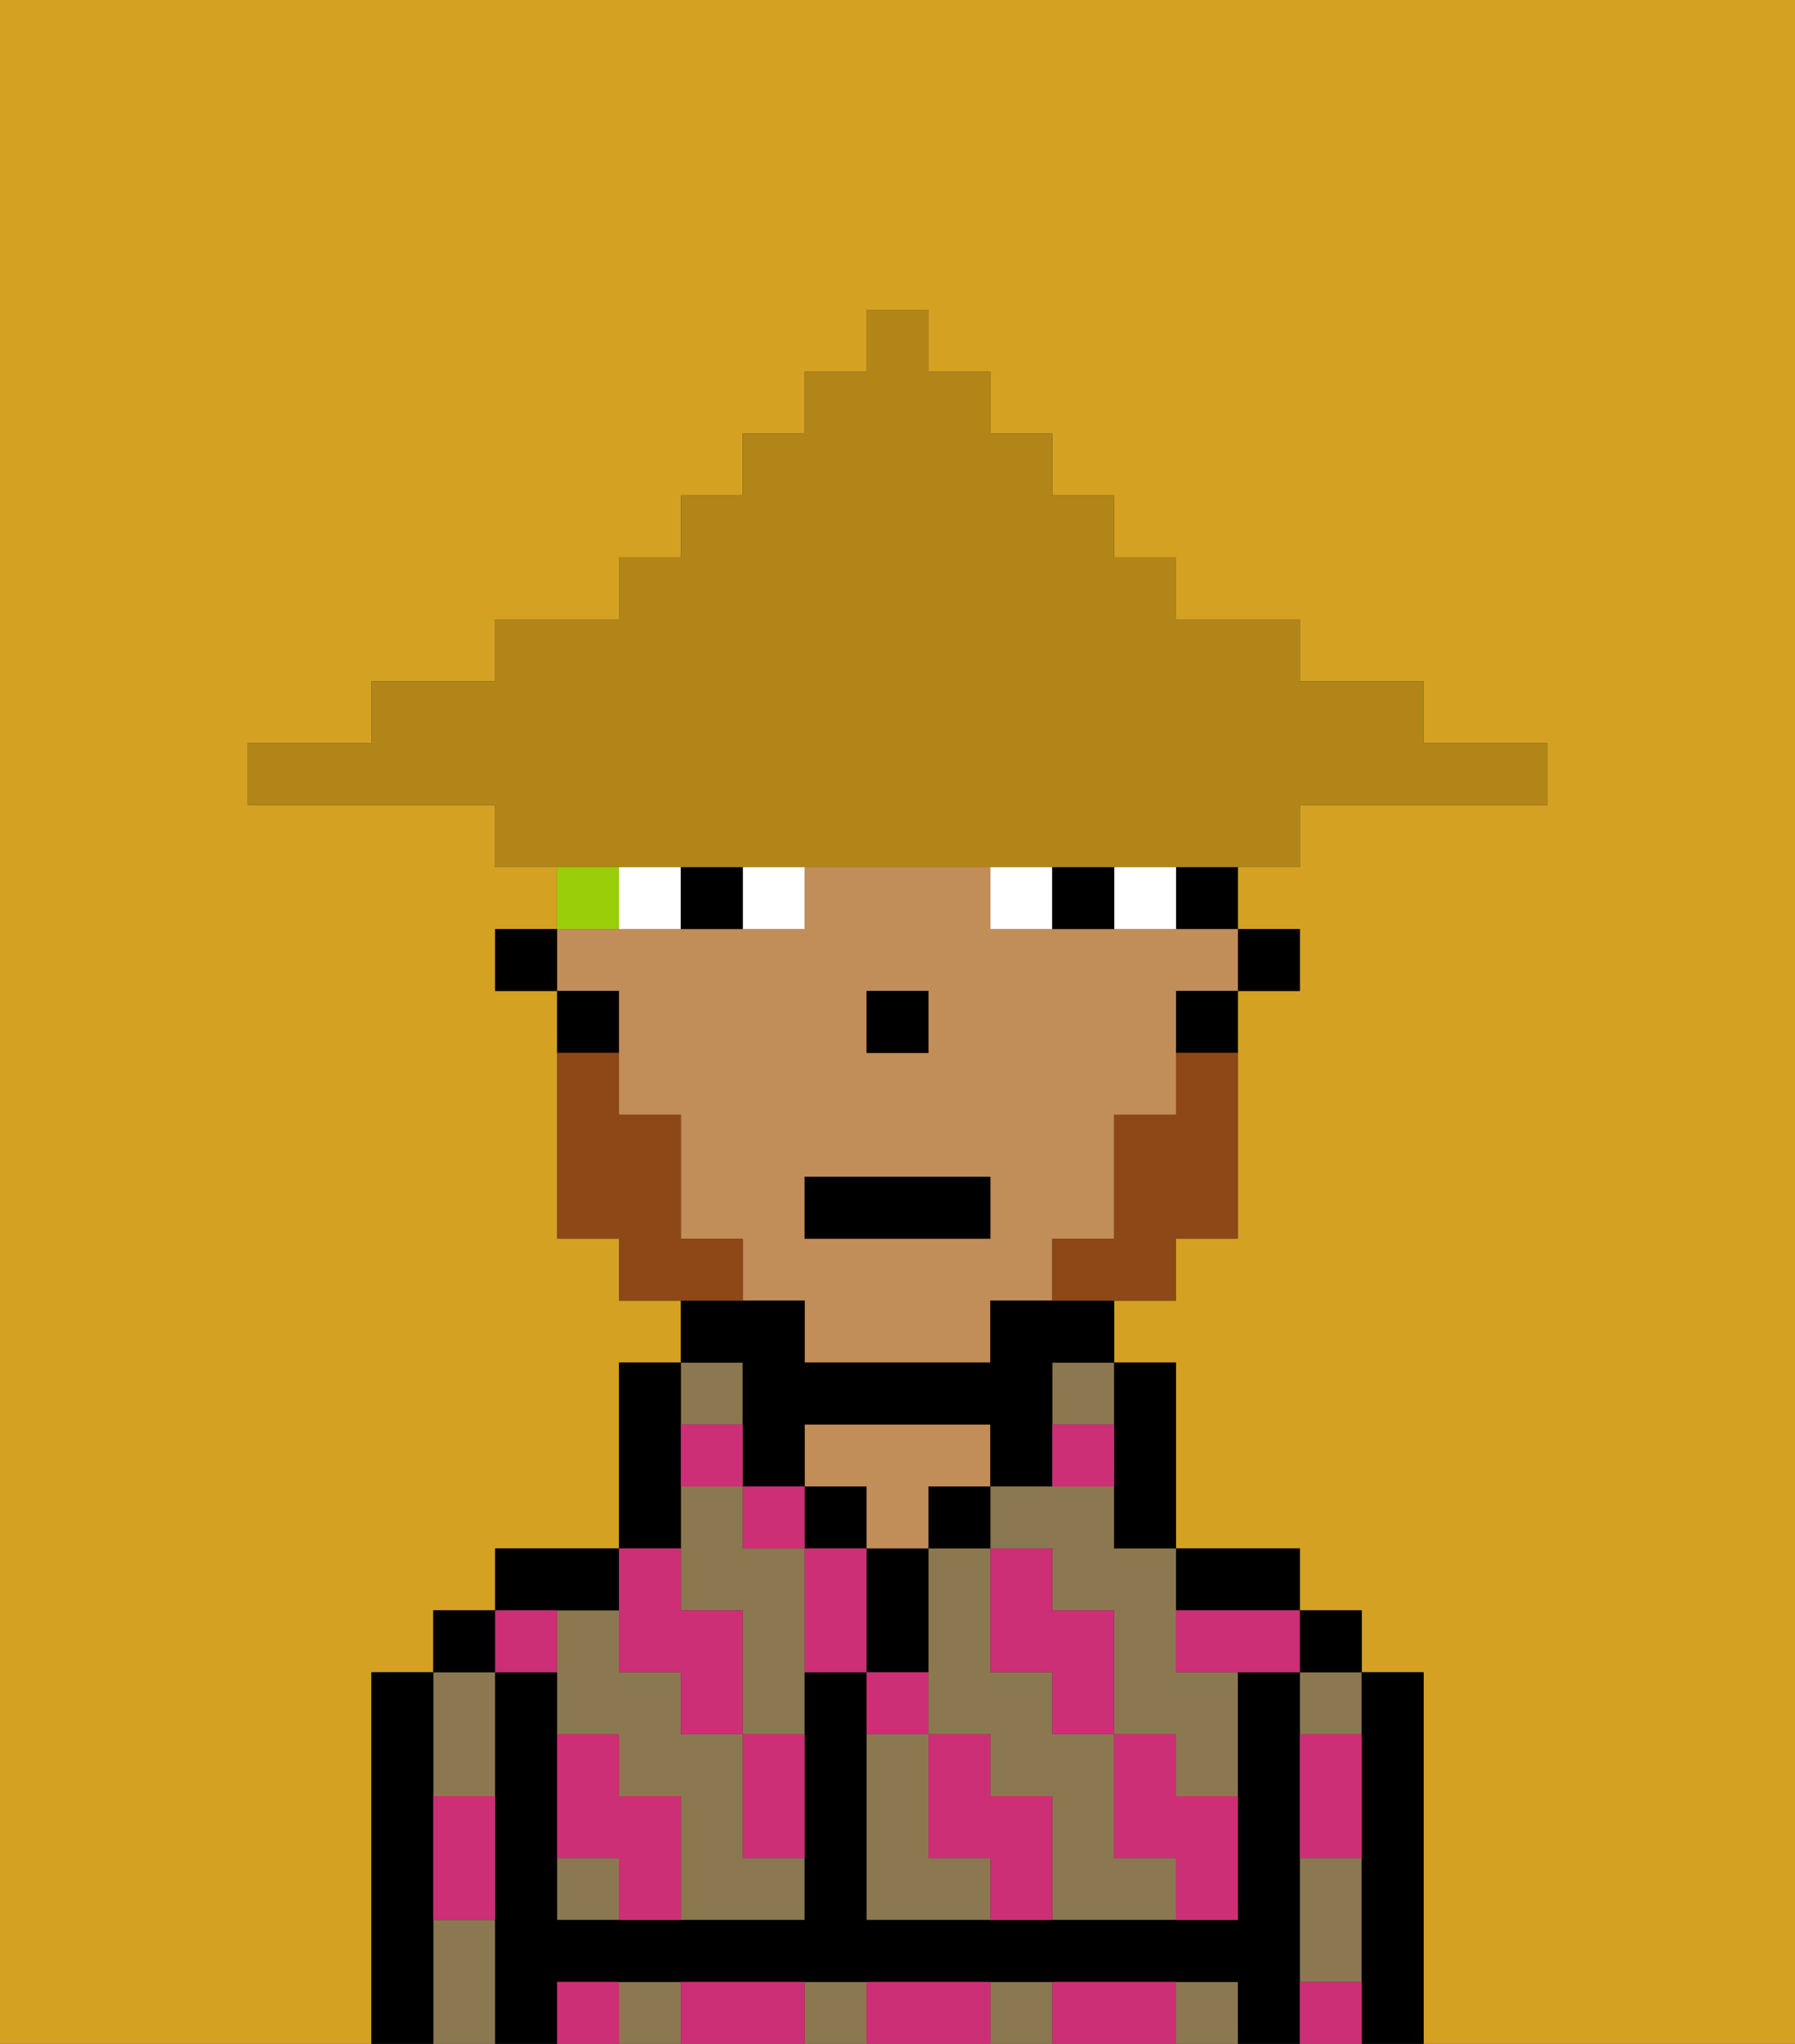 <svg xmlns="http://www.w3.org/2000/svg" viewBox="0 0 29 33"><rect x="0" y="0" width="29" height="33" fill="#333333" stroke="none"/><defs><style>polygon,rect,path{shape-rendering:crispedges;}.va205-1{fill:#d4a122;}.va205-2{fill:#8c7850;}.va205-3{fill:#000000;}.va205-4{fill:#c18d59;}.va205-5{fill:#cc2f76;}.va205-6{fill:#ffffff;}.va205-7{fill:#8e4717;}.va205-8{fill:#99ce09;}.va205-9{fill:#b18518;}</style></defs><path class="va205-1" d="M0,33H6V27H7V26H8V25h2V22h1V21H10V20H9V16H8V15H9V14H8V13H4V12H6V11H8V10h2V9h1V8h1V7h1V6h1V5h1V6h1V7h1V8h1V9h1v1h2v1h2v1h2v1H21v1H20v1h1v1H20v4H19v1H18v1h1v3h2v1h1v1h1v6h6V0H0Z"/><path class="va205-2" d="M15,30V28H14v3h2V30Z"/><path class="va205-2" d="M18,24H16v1h1v1h1v2h1v1h1V27H19V25H18Z"/><rect class="va205-2" x="17" y="22" width="1" height="1"/><path class="va205-2" d="M18,30V28H17V27H16V25H15v3h1v1h1v2h2V30Z"/><path class="va205-2" d="M21,31v1h1V30H21Z"/><rect class="va205-2" x="21" y="27" width="1" height="1"/><rect class="va205-2" x="13" y="32" width="1" height="1"/><rect class="va205-2" x="19" y="32" width="1" height="1"/><rect class="va205-2" x="16" y="32" width="1" height="1"/><rect class="va205-2" x="10" y="32" width="1" height="1"/><path class="va205-2" d="M8,29V27H7v2Z"/><path class="va205-2" d="M7,31v2H8V31Z"/><rect class="va205-2" x="11" y="22" width="1" height="1"/><path class="va205-2" d="M12,25V24H11v2h1v2h1V25Z"/><rect class="va205-2" x="9" y="30" width="1" height="1"/><path class="va205-2" d="M12,29V28H11V27H10V26H9v2h1v1h1v2h2V30H12Z"/><path class="va205-3" d="M23,27H22v6h1V27Z"/><rect class="va205-3" x="21" y="26" width="1" height="1"/><path class="va205-3" d="M21,31V27H20v4H14V27H13v4H9V27H8v6H9V32H20v1h1V31Z"/><path class="va205-3" d="M20,26h1V25H19v1Z"/><path class="va205-3" d="M18,24v1h1V22H18v2Z"/><rect class="va205-3" x="15" y="24" width="1" height="1"/><path class="va205-3" d="M15,26V25H14v2h1Z"/><rect class="va205-3" x="13" y="24" width="1" height="1"/><path class="va205-4" d="M14,25h1V24h1V23H13v1h1Z"/><path class="va205-3" d="M11,24V22H10v3h1Z"/><path class="va205-3" d="M10,26V25H8v1h2Z"/><rect class="va205-3" x="7" y="26" width="1" height="1"/><path class="va205-3" d="M7,30V27H6v6H7V30Z"/><rect class="va205-3" x="20" y="15" width="1" height="1"/><rect class="va205-3" x="19" y="14" width="1" height="1"/><path class="va205-4" d="M10,17v1h1v2h1v1h1v1h3V21h1V20h1V18h1V16h1V15H16V14H13v1H9v1h1Zm4-1h1v1H14Zm-1,3h3v1H13Z"/><path class="va205-3" d="M19,17h1V16H19Z"/><path class="va205-3" d="M12,23v1h1V23h3v1h1V22h1V21H16v1H13V21H11v1h1Z"/><path class="va205-3" d="M10,16H9v1h1Z"/><rect class="va205-3" x="8" y="15" width="1" height="1"/><rect class="va205-3" x="14" y="16" width="1" height="1"/><path class="va205-5" d="M21,29v1h1V28H21Z"/><path class="va205-5" d="M21,32v1h1V32Z"/><path class="va205-5" d="M19,26v1h2V26H19Z"/><path class="va205-5" d="M19,28H18v2h1v1h1V29H19Z"/><path class="va205-5" d="M17,27v1h1V26H17V25H16v2Z"/><path class="va205-5" d="M18,32H17v1h2V32Z"/><path class="va205-5" d="M16,29V28H15v2h1v1h1V29Z"/><path class="va205-5" d="M15,27H14v1h1Z"/><path class="va205-5" d="M13,25v2h1V25Z"/><path class="va205-5" d="M15,32H14v1h2V32Z"/><path class="va205-5" d="M12,29v1h1V28H12Z"/><rect class="va205-5" x="12" y="24" width="1" height="1"/><path class="va205-5" d="M12,23H11v1h1Z"/><path class="va205-5" d="M18,23H17v1h1Z"/><path class="va205-5" d="M10,27h1v1h1V26H11V25H10v2Z"/><path class="va205-5" d="M12,32H11v1h2V32Z"/><path class="va205-5" d="M10,29V28H9v2h1v1h1V29Z"/><path class="va205-5" d="M9,32v1h1V32Z"/><path class="va205-5" d="M9,27V26H8v1Z"/><path class="va205-5" d="M7,30v1H8V29H7Z"/><path class="va205-6" d="M12,15h1V14H12Z"/><path class="va205-6" d="M10,14v1h1V14Z"/><path class="va205-6" d="M18,14v1h1V14Z"/><path class="va205-6" d="M16,14v1h1V14Z"/><path class="va205-3" d="M11,14v1h1V14Z"/><path class="va205-3" d="M17,14v1h1V14Z"/><path class="va205-7" d="M19,18H18v2H17v1h2V20h1V17H19Z"/><path class="va205-7" d="M12,20H11V18H10V17H9v3h1v1h2Z"/><rect class="va205-3" x="13" y="19" width="3" height="1"/><path class="va205-8" d="M10,14H9v1h1Z"/><path class="va205-9" d="M11,14H21V13h4V12H23V11H21V10H19V9H18V8H17V7H16V6H15V5H14V6H13V7H12V8H11V9H10v1H8v1H6v1H4v1H8v1h3Z"/></svg>